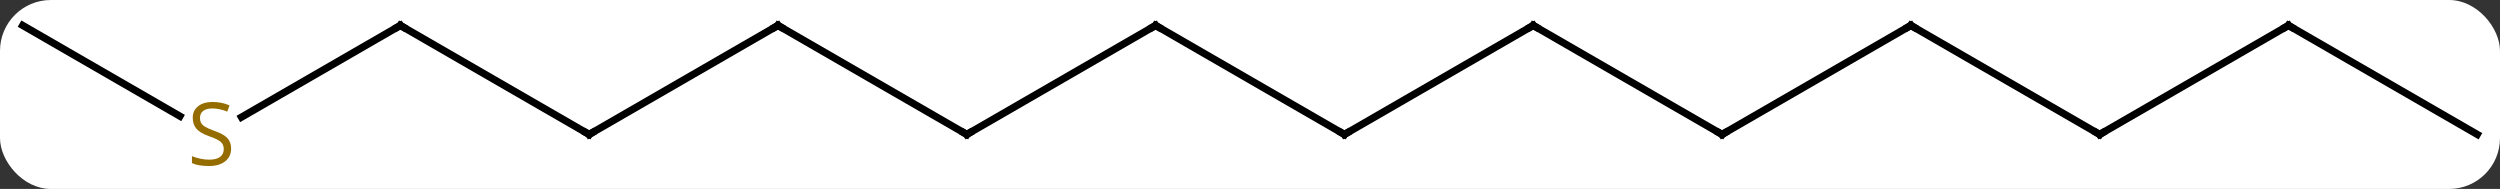 <svg width="344" viewBox="0 0 344 26" style="fill-opacity:1; color-rendering:auto; color-interpolation:auto; text-rendering:auto; stroke:black; stroke-linecap:square; stroke-miterlimit:10; shape-rendering:auto; stroke-opacity:1; fill:black; stroke-dasharray:none; font-weight:normal; stroke-width:1; font-family:'Open Sans'; font-style:normal; stroke-linejoin:miter; font-size:12; stroke-dashoffset:0; image-rendering:auto;" height="26" class="cas-substance-image" xmlns:xlink="http://www.w3.org/1999/xlink" xmlns="http://www.w3.org/2000/svg"><rect x="0" y="0" width="344" height="26" fill="#333333" stroke="none"/><svg class="cas-substance-single-component"><rect y="0" x="0" width="344" stroke="none" ry="7" rx="7" height="26" fill="white" class="cas-substance-group"/><svg y="0" x="0" width="344" viewBox="0 0 344 26" style="fill:black;" height="26" class="cas-substance-single-component-image"><svg><g><g transform="translate(172,11)" style="text-rendering:geometricPrecision; color-rendering:optimizeQuality; color-interpolation:linearRGB; stroke-linecap:butt; image-rendering:optimizeQuality;"><line y2="-7.5" y1="7.5" x2="-12.99" x1="12.99" style="fill:none;"/><line y2="-7.5" y1="7.5" x2="38.97" x1="12.99" style="fill:none;"/><line y2="7.5" y1="-7.5" x2="-38.97" x1="-12.99" style="fill:none;"/><line y2="7.5" y1="-7.5" x2="64.953" x1="38.97" style="fill:none;"/><line y2="-7.5" y1="7.5" x2="-64.953" x1="-38.97" style="fill:none;"/><line y2="-7.5" y1="7.5" x2="90.933" x1="64.953" style="fill:none;"/><line y2="7.5" y1="-7.5" x2="-90.933" x1="-64.953" style="fill:none;"/><line y2="7.5" y1="-7.5" x2="116.913" x1="90.933" style="fill:none;"/><line y2="-7.5" y1="7.5" x2="-116.913" x1="-90.933" style="fill:none;"/><line y2="-7.5" y1="7.5" x2="142.893" x1="116.913" style="fill:none;"/><line y2="5.122" y1="-7.5" x2="-138.774" x1="-116.913" style="fill:none;"/><line y2="7.5" y1="-7.5" x2="168.876" x1="142.893" style="fill:none;"/><line y2="-7.5" y1="4.989" x2="-168.876" x1="-147.242" style="fill:none;"/><path style="fill:none; stroke-miterlimit:5;" d="M12.557 7.25 L12.99 7.5 L13.423 7.25"/><path style="fill:none; stroke-miterlimit:5;" d="M-12.557 -7.25 L-12.99 -7.5 L-13.423 -7.25"/><path style="fill:none; stroke-miterlimit:5;" d="M38.537 -7.25 L38.97 -7.5 L39.403 -7.25"/><path style="fill:none; stroke-miterlimit:5;" d="M-38.537 7.25 L-38.97 7.5 L-39.403 7.25"/><path style="fill:none; stroke-miterlimit:5;" d="M64.52 7.25 L64.953 7.5 L65.386 7.25"/><path style="fill:none; stroke-miterlimit:5;" d="M-64.52 -7.25 L-64.953 -7.5 L-65.386 -7.25"/><path style="fill:none; stroke-miterlimit:5;" d="M90.5 -7.25 L90.933 -7.5 L91.366 -7.25"/><path style="fill:none; stroke-miterlimit:5;" d="M-90.5 7.25 L-90.933 7.5 L-91.366 7.25"/><path style="fill:none; stroke-miterlimit:5;" d="M116.48 7.25 L116.913 7.5 L117.346 7.25"/><path style="fill:none; stroke-miterlimit:5;" d="M-116.48 -7.25 L-116.913 -7.5 L-117.346 -7.25"/><path style="fill:none; stroke-miterlimit:5;" d="M142.46 -7.25 L142.893 -7.5 L143.326 -7.25"/></g><g transform="translate(172,11)" style="stroke-linecap:butt; fill:rgb(148,108,0); text-rendering:geometricPrecision; color-rendering:optimizeQuality; image-rendering:optimizeQuality; font-family:'Open Sans'; stroke:rgb(148,108,0); color-interpolation:linearRGB; stroke-miterlimit:5;"><path style="stroke:none;" d="M-140.198 9.438 Q-140.198 10.562 -141.018 11.203 Q-141.838 11.844 -143.245 11.844 Q-144.776 11.844 -145.588 11.438 L-145.588 10.484 Q-145.057 10.703 -144.44 10.836 Q-143.823 10.969 -143.213 10.969 Q-142.213 10.969 -141.713 10.586 Q-141.213 10.203 -141.213 9.531 Q-141.213 9.094 -141.393 8.805 Q-141.573 8.516 -141.987 8.273 Q-142.401 8.031 -143.26 7.734 Q-144.448 7.312 -144.963 6.727 Q-145.479 6.141 -145.479 5.188 Q-145.479 4.203 -144.737 3.617 Q-143.995 3.031 -142.76 3.031 Q-141.495 3.031 -140.416 3.5 L-140.729 4.359 Q-141.791 3.922 -142.791 3.922 Q-143.588 3.922 -144.034 4.258 Q-144.479 4.594 -144.479 5.203 Q-144.479 5.641 -144.315 5.93 Q-144.151 6.219 -143.76 6.453 Q-143.37 6.688 -142.557 6.984 Q-141.213 7.453 -140.706 8.008 Q-140.198 8.562 -140.198 9.438 Z"/></g></g></svg></svg></svg></svg>
